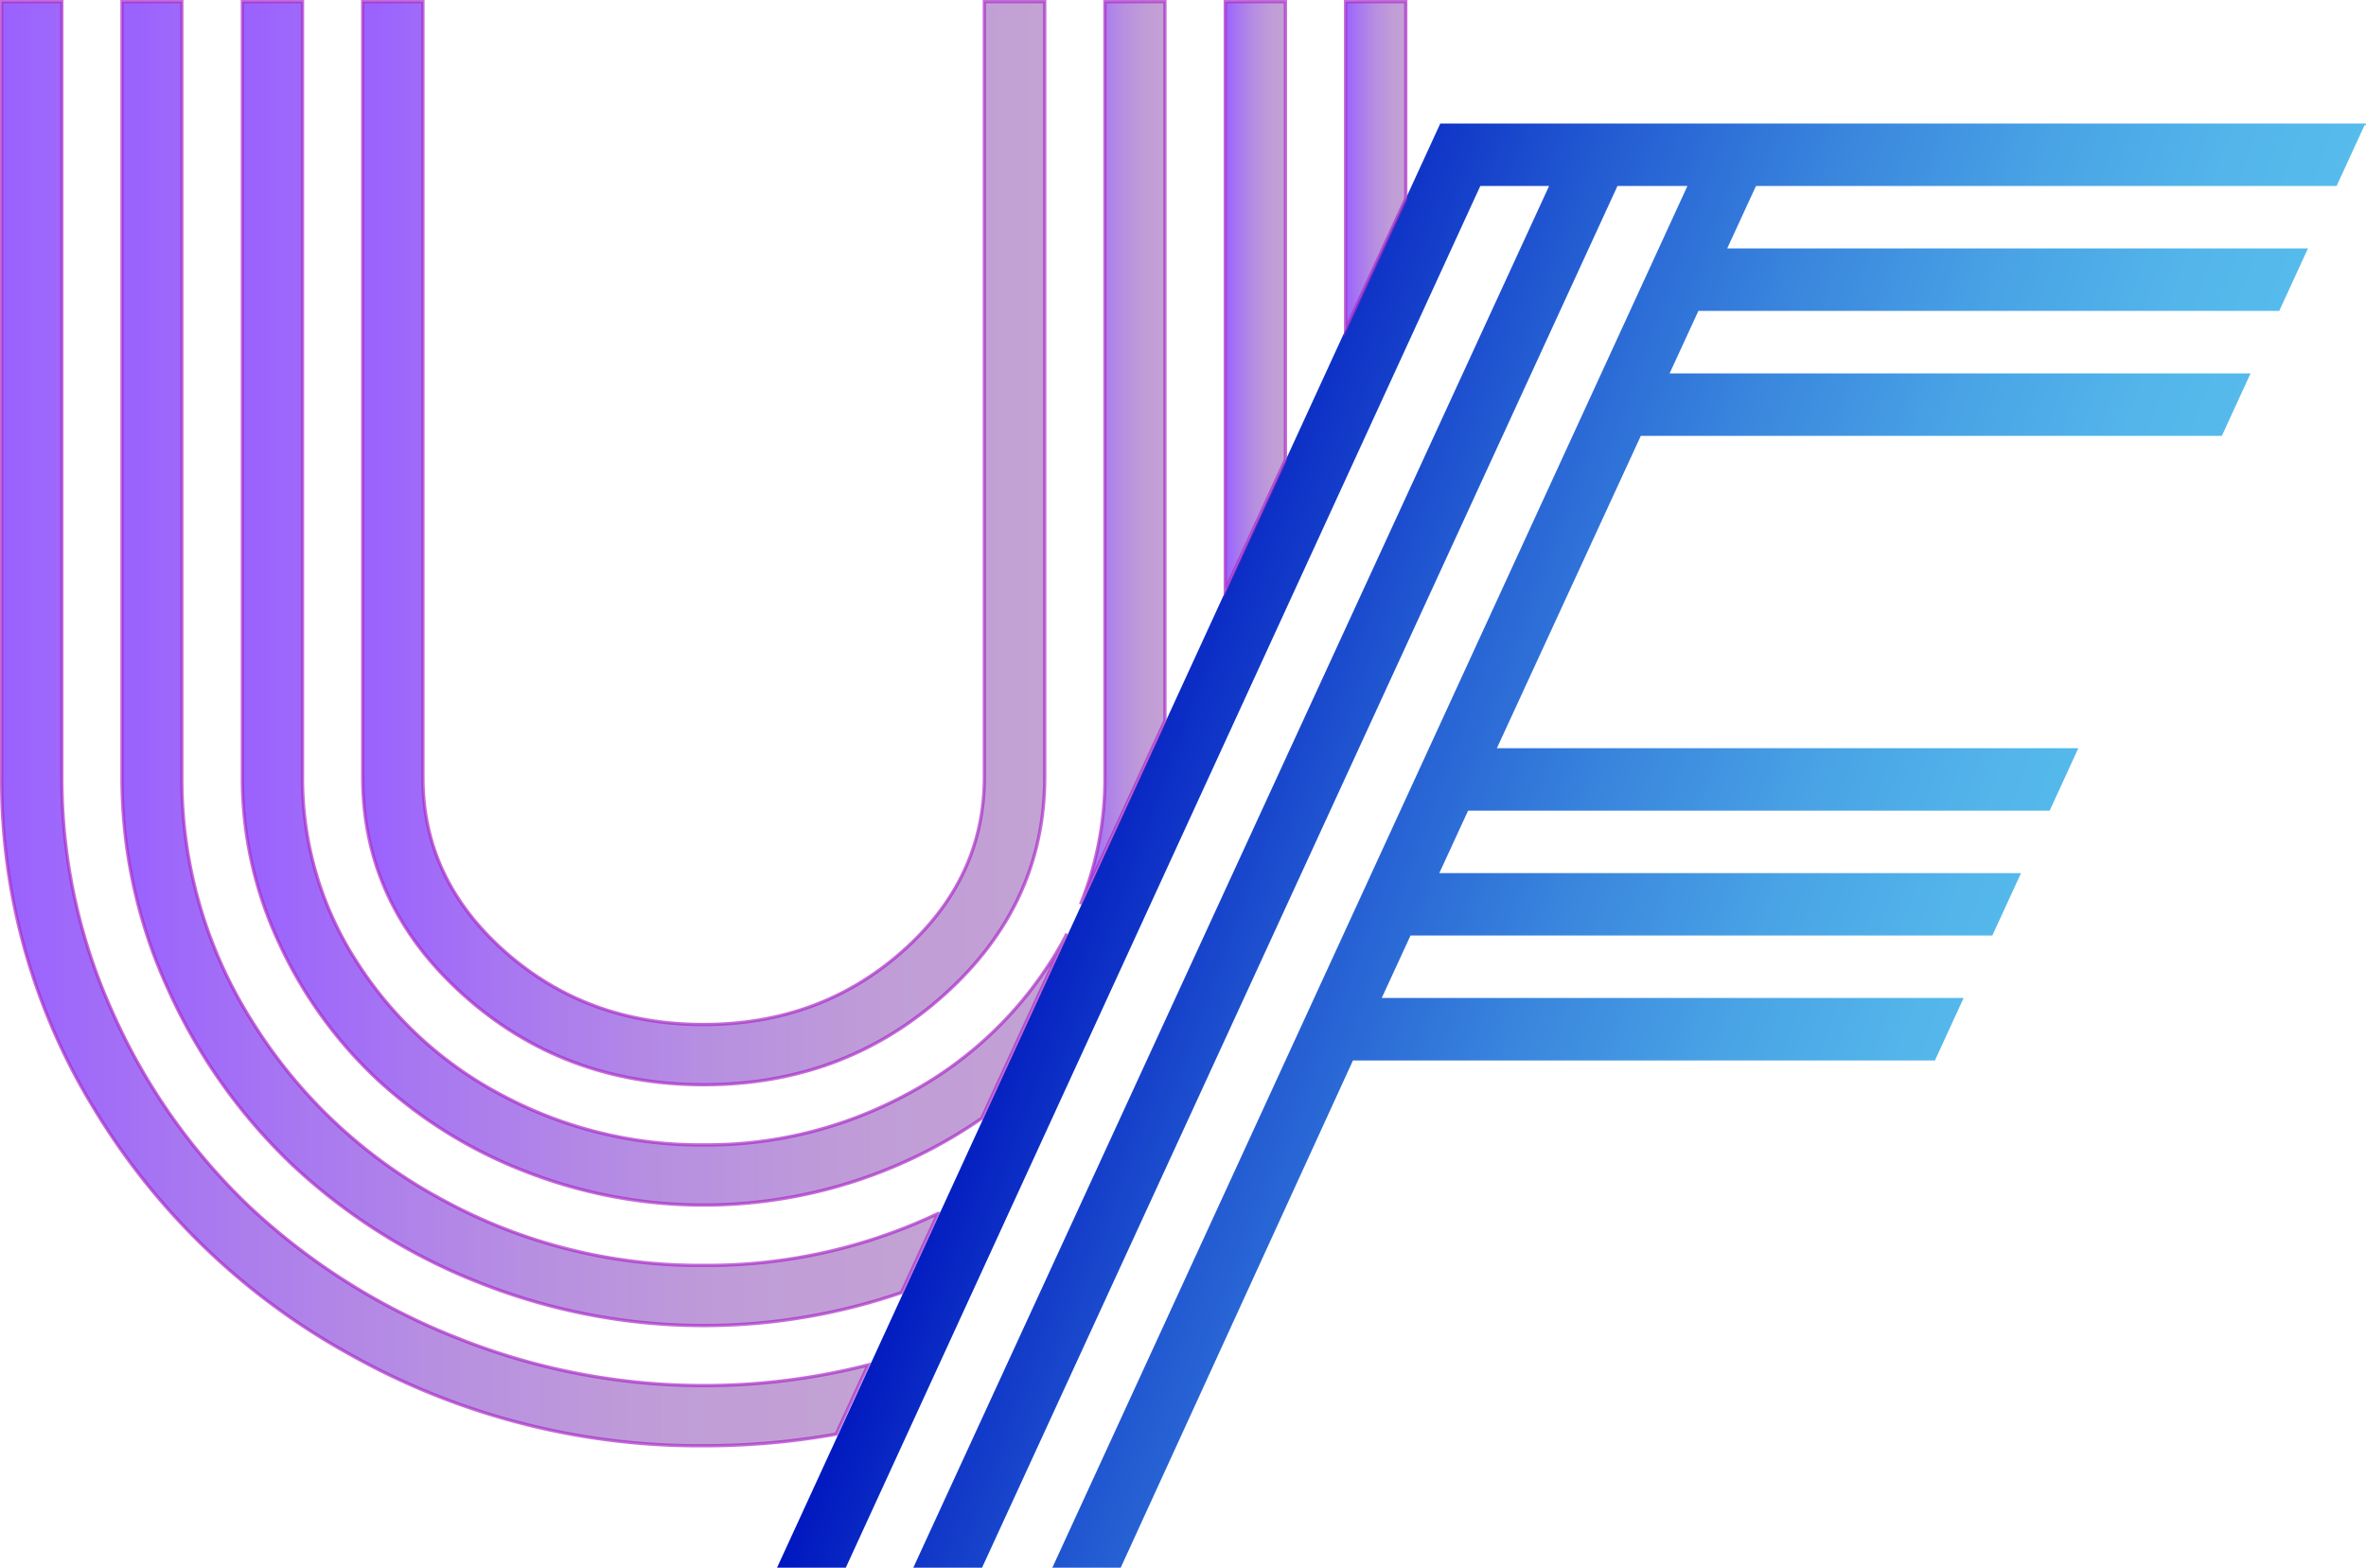 <svg id="Outer_Circle" xmlns="http://www.w3.org/2000/svg" xmlns:xlink="http://www.w3.org/1999/xlink" viewBox="0 0 504.56 334.35"><defs><style>.cls-1{fill:none;}.cls-2{fill:url(#linear-gradient);}.cls-3,.cls-4,.cls-5,.cls-6,.cls-7,.cls-8,.cls-9{stroke:#a82ac6;stroke-miterlimit:10;stroke-opacity:0.69;stroke-width:0.7px;}.cls-3{fill:url(#linear-gradient-2);}.cls-4{fill:url(#linear-gradient-3);}.cls-5{fill:url(#linear-gradient-4);}.cls-6{fill:url(#linear-gradient-5);}.cls-7{fill:url(#linear-gradient-6);}.cls-8{fill:url(#linear-gradient-7);}.cls-9{fill:url(#linear-gradient-8);}</style><linearGradient id="linear-gradient" x1="235.02" y1="143.91" x2="435.37" y2="216.83" gradientUnits="userSpaceOnUse"><stop offset="0" stop-color="#0017bf"/><stop offset="0.06" stop-color="#0826c3"/><stop offset="0.29" stop-color="#235bd2"/><stop offset="0.51" stop-color="#3985dd"/><stop offset="0.71" stop-color="#49a3e5"/><stop offset="0.88" stop-color="#53b5ea"/><stop offset="1" stop-color="#56bcec"/></linearGradient><linearGradient id="linear-gradient-2" x1="261.29" y1="63.13" x2="274.12" y2="63.13" gradientUnits="userSpaceOnUse"><stop offset="0" stop-color="#9a61ff"/><stop offset="0.22" stop-color="#a878f0"/><stop offset="0.5" stop-color="#b78fe1"/><stop offset="0.77" stop-color="#c09dd7"/><stop offset="1" stop-color="#c3a2d4"/></linearGradient><linearGradient id="linear-gradient-3" x1="51.77" y1="164.33" x2="227.61" y2="164.33" xlink:href="#linear-gradient-2"/><linearGradient id="linear-gradient-4" x1="286.96" y1="35.29" x2="299.79" y2="35.29" xlink:href="#linear-gradient-2"/><linearGradient id="linear-gradient-5" x1="230.5" y1="132.25" x2="248.54" y2="132.25" xlink:href="#linear-gradient-2"/><linearGradient id="linear-gradient-6" x1="26.1" y1="177.16" x2="200.11" y2="177.16" xlink:href="#linear-gradient-2"/><linearGradient id="linear-gradient-7" x1="0.43" y1="190" x2="185.2" y2="190" xlink:href="#linear-gradient-2"/><linearGradient id="linear-gradient-8" x1="77.43" y1="151.5" x2="222.87" y2="151.5" xlink:href="#linear-gradient-2"/></defs><title>YouFeatured_Logo_Finalizing</title><polygon class="cls-1" points="330.35 39.67 315.68 39.67 180.37 334.35 194.77 334.35 330.35 39.67"/><polygon class="cls-1" points="359.85 39.67 344.93 39.67 209.43 334.35 224.42 334.35 359.85 39.67"/><path class="cls-1" d="M107.82,238.65q17.55,15.51,42.33,15.51t42.33-15.51Q210,223.15,210,201.4V36H90.27V201.4Q90.27,223.15,107.82,238.65Z" transform="translate(-0.08 -35.65)"/><polygon class="cls-2" points="295.3 52.13 165.71 334.35 180.37 334.35 315.68 39.67 330.35 39.67 194.77 334.35 209.43 334.35 344.93 39.67 359.85 39.67 224.42 334.35 239 334.35 288.52 226.18 412.63 226.18 418.75 212.85 294.66 212.85 300.8 199.53 424.87 199.53 430.99 186.21 306.94 186.21 313.08 172.89 437.1 172.89 443.22 159.57 319.22 159.57 349.92 92.94 349.92 92.96 473.82 92.96 479.94 79.64 356.05 79.64 362.19 66.31 486.06 66.31 492.18 52.99 368.33 52.99 374.47 39.67 498.29 39.67 504.29 26.62 504.56 26.74 504.56 26.35 307.25 26.35 307.16 26.31 299.79 42.36 299.79 42.4 295.3 52.13"/><polygon class="cls-3" points="261.29 125.9 274.12 98.07 274.12 0.35 261.29 0.35 261.29 125.9"/><path class="cls-4" d="M51.77,201.4a82.81,82.81,0,0,0,7.84,35.38,93.13,93.13,0,0,0,21,29.14A99,99,0,0,0,112,285.44a104.38,104.38,0,0,0,76.29,0,103.71,103.71,0,0,0,21.16-11.29l18.15-39.37c-1,2-2.16,4-3.4,5.93A81.88,81.88,0,0,1,193,269.31a89.58,89.58,0,0,1-42.87,10.52,89.55,89.55,0,0,1-42.87-10.52A81.85,81.85,0,0,1,76.09,240.7a71.87,71.87,0,0,1-11.5-39.3V36H51.77Z" transform="translate(-0.08 -35.65)"/><polygon class="cls-5" points="286.95 0.35 286.95 70.23 295.3 52.13 299.79 42.4 299.79 42.36 299.79 0.35 286.95 0.35"/><path class="cls-6" d="M235.71,201.4a71.62,71.62,0,0,1-5.2,27.1l18-39.12V36H235.71Z" transform="translate(-0.08 -35.65)"/><path class="cls-7" d="M26.1,201.4A107.94,107.94,0,0,0,36,246.76,118.7,118.7,0,0,0,62.46,284.1a124.63,124.63,0,0,0,39.57,25,129.71,129.71,0,0,0,90.31,2.22l7.77-16.85a114.57,114.57,0,0,1-50,11.06,114.16,114.16,0,0,1-55.7-14,107.94,107.94,0,0,1-40.55-38,96.55,96.55,0,0,1-15-52.13V36H26.1Z" transform="translate(-0.08 -35.65)"/><path class="cls-8" d="M.43,201.4a134.15,134.15,0,0,0,20.14,71.38,146,146,0,0,0,54.63,52A151.81,151.81,0,0,0,150.15,344a159.69,159.69,0,0,0,28.25-2.48l6.8-14.75a141.44,141.44,0,0,1-88.08-5.94,139.14,139.14,0,0,1-43.76-27.72,130.16,130.16,0,0,1-29.23-41.44A120.72,120.72,0,0,1,13.27,201.4V36H.43Z" transform="translate(-0.08 -35.65)"/><path class="cls-9" d="M210,201.4q0,21.75-17.56,37.25t-42.33,15.51q-24.78,0-42.33-15.51T90.27,201.4V36H77.43V201.4q0,27.1,21.39,46.34T150.15,267q29.94,0,51.33-19.25t21.39-46.34V36H210Z" transform="translate(-0.08 -35.65)"/></svg>